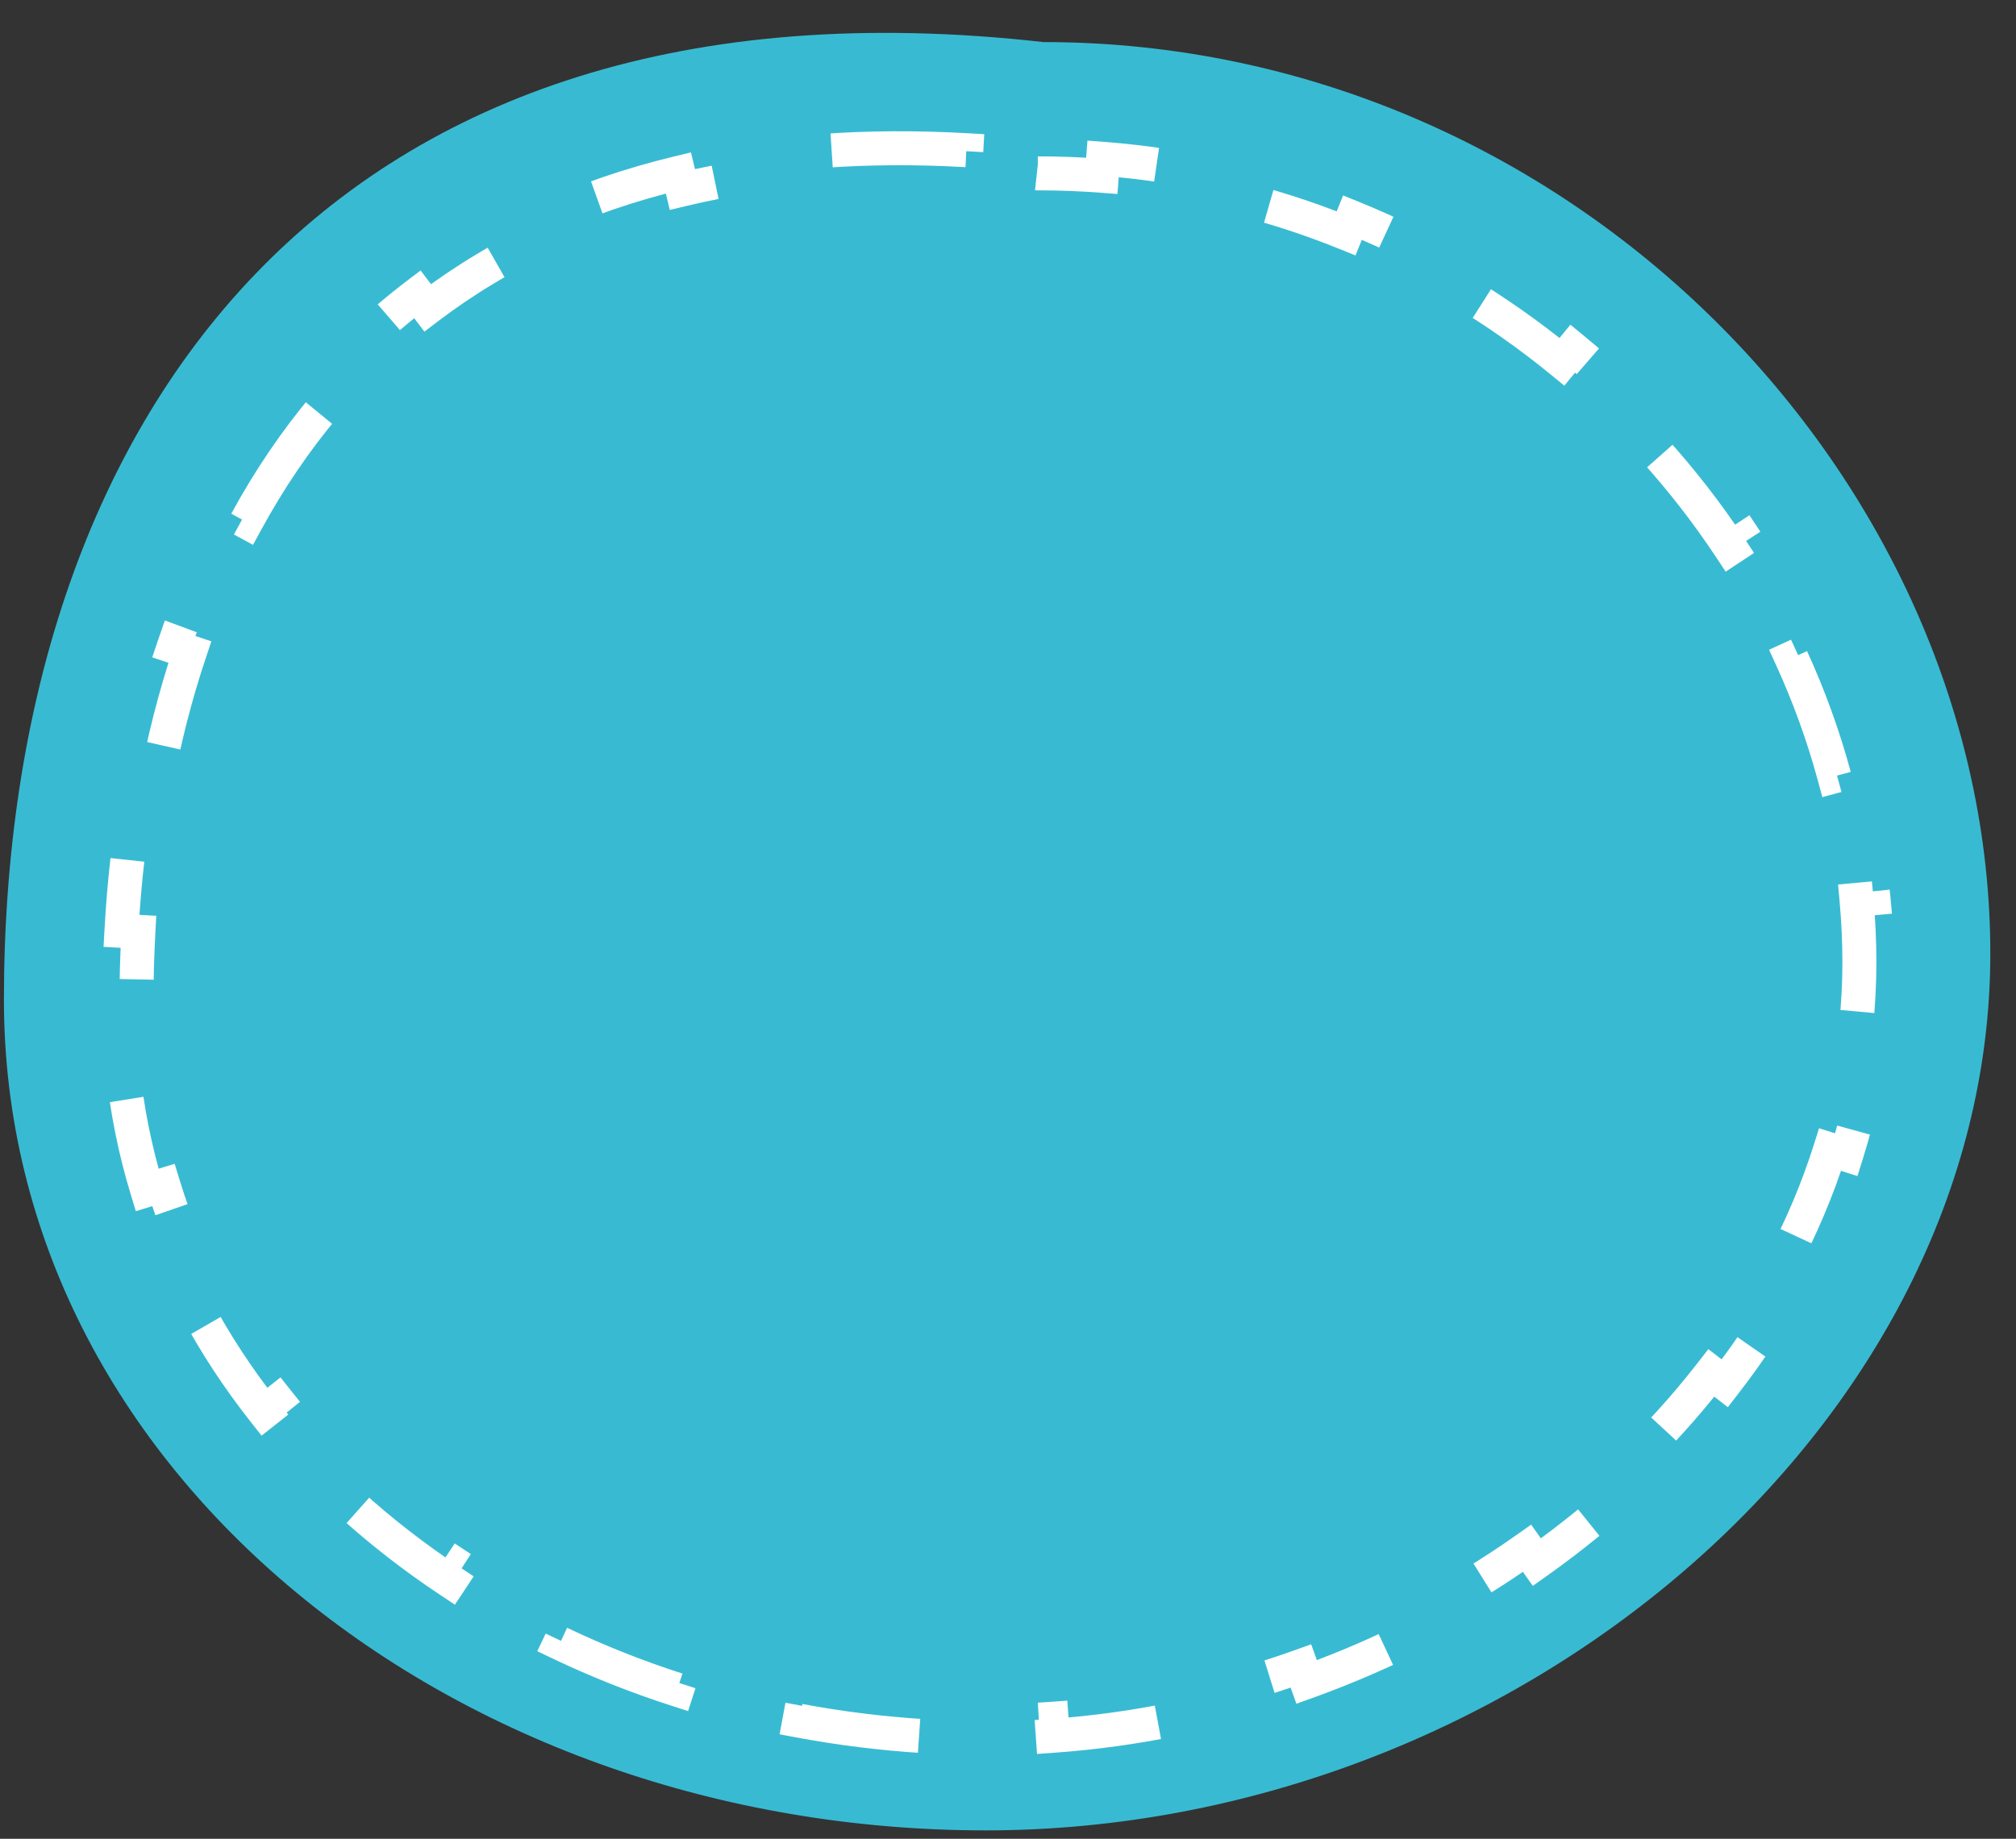 <svg width="57" height="52" viewBox="0 0 57 52" fill="none" xmlns="http://www.w3.org/2000/svg">
<rect x="0" y="0" width="57" height="52" fill="#333333" stroke="none"/>
<path d="M56.274 26.966C56.274 40.301 42.834 51.763 27.866 51.763C12.898 51.763 0.111 41.649 0.111 28.271C0.111 11.957 9.254 -1.094 29.499 1.19C44.467 1.19 56.274 13.631 56.274 26.966Z" fill="#38BBD2"/>
<path d="M29.316 4.9L29.343 4.903H29.37C29.97 4.903 30.564 4.926 31.152 4.971L31.189 4.492C32.416 4.586 33.615 4.775 34.779 5.049L34.669 5.517C35.837 5.792 36.969 6.156 38.06 6.598L38.24 6.153C39.372 6.612 40.459 7.155 41.494 7.771L41.248 8.184C42.274 8.796 43.249 9.481 44.163 10.231L44.468 9.859C45.41 10.632 46.29 11.47 47.099 12.365L46.743 12.688C47.544 13.573 48.275 14.514 48.927 15.501L49.328 15.236C50 16.251 50.59 17.314 51.092 18.412L50.655 18.612C51.149 19.695 51.555 20.812 51.863 21.954L52.327 21.829C52.643 22.999 52.86 24.195 52.97 25.404L52.491 25.448C52.544 26.036 52.572 26.627 52.572 27.221C52.572 27.821 52.54 28.418 52.478 29.008L52.956 29.058C52.827 30.284 52.572 31.486 52.203 32.655L51.745 32.51C51.386 33.645 50.917 34.749 50.348 35.812L50.771 36.039C50.197 37.111 49.525 38.142 48.767 39.121L48.387 38.827C47.658 39.767 46.848 40.66 45.966 41.497L46.296 41.846C45.415 42.682 44.463 43.462 43.453 44.178L43.176 43.786C42.201 44.476 41.17 45.106 40.092 45.667L40.314 46.093C39.233 46.655 38.107 47.149 36.944 47.567L36.782 47.115C35.655 47.52 34.494 47.852 33.307 48.104L33.407 48.574C32.215 48.827 30.999 49.001 29.766 49.088L29.732 48.608C29.133 48.651 28.531 48.672 27.926 48.672C27.337 48.672 26.751 48.654 26.171 48.619L26.141 49.099C24.939 49.025 23.757 48.878 22.602 48.662L22.69 48.19C21.527 47.972 20.392 47.683 19.293 47.328L19.145 47.785C17.999 47.416 16.892 46.975 15.831 46.469L16.038 46.035C14.971 45.526 13.953 44.95 12.992 44.314L12.727 44.714C11.724 44.049 10.782 43.318 9.911 42.528L10.234 42.172C9.363 41.381 8.566 40.531 7.852 39.627L7.475 39.925C6.733 38.986 6.079 37.989 5.523 36.944L5.948 36.718C5.404 35.695 4.958 34.624 4.619 33.512L4.16 33.652C3.817 32.526 3.582 31.36 3.465 30.158L3.943 30.111C3.887 29.541 3.858 28.962 3.858 28.375C3.858 27.693 3.877 27.018 3.913 26.351L3.434 26.324C3.51 24.931 3.666 23.571 3.904 22.255L4.377 22.34C4.62 20.988 4.95 19.684 5.368 18.44L4.913 18.287C5.356 16.966 5.898 15.708 6.539 14.528L6.961 14.757C7.606 13.57 8.354 12.464 9.206 11.453L8.838 11.143C9.716 10.102 10.702 9.156 11.8 8.322L12.091 8.705C13.127 7.917 14.267 7.23 15.512 6.657L15.311 6.22C16.506 5.67 17.796 5.223 19.181 4.89L19.293 5.358C20.535 5.059 21.858 4.854 23.265 4.75L23.229 4.271C24.526 4.176 25.89 4.166 27.322 4.247L27.295 4.727C27.953 4.765 28.627 4.822 29.316 4.9Z" stroke="white" stroke-width="0.961" stroke-dasharray="3.84 3.84"/>
</svg>
